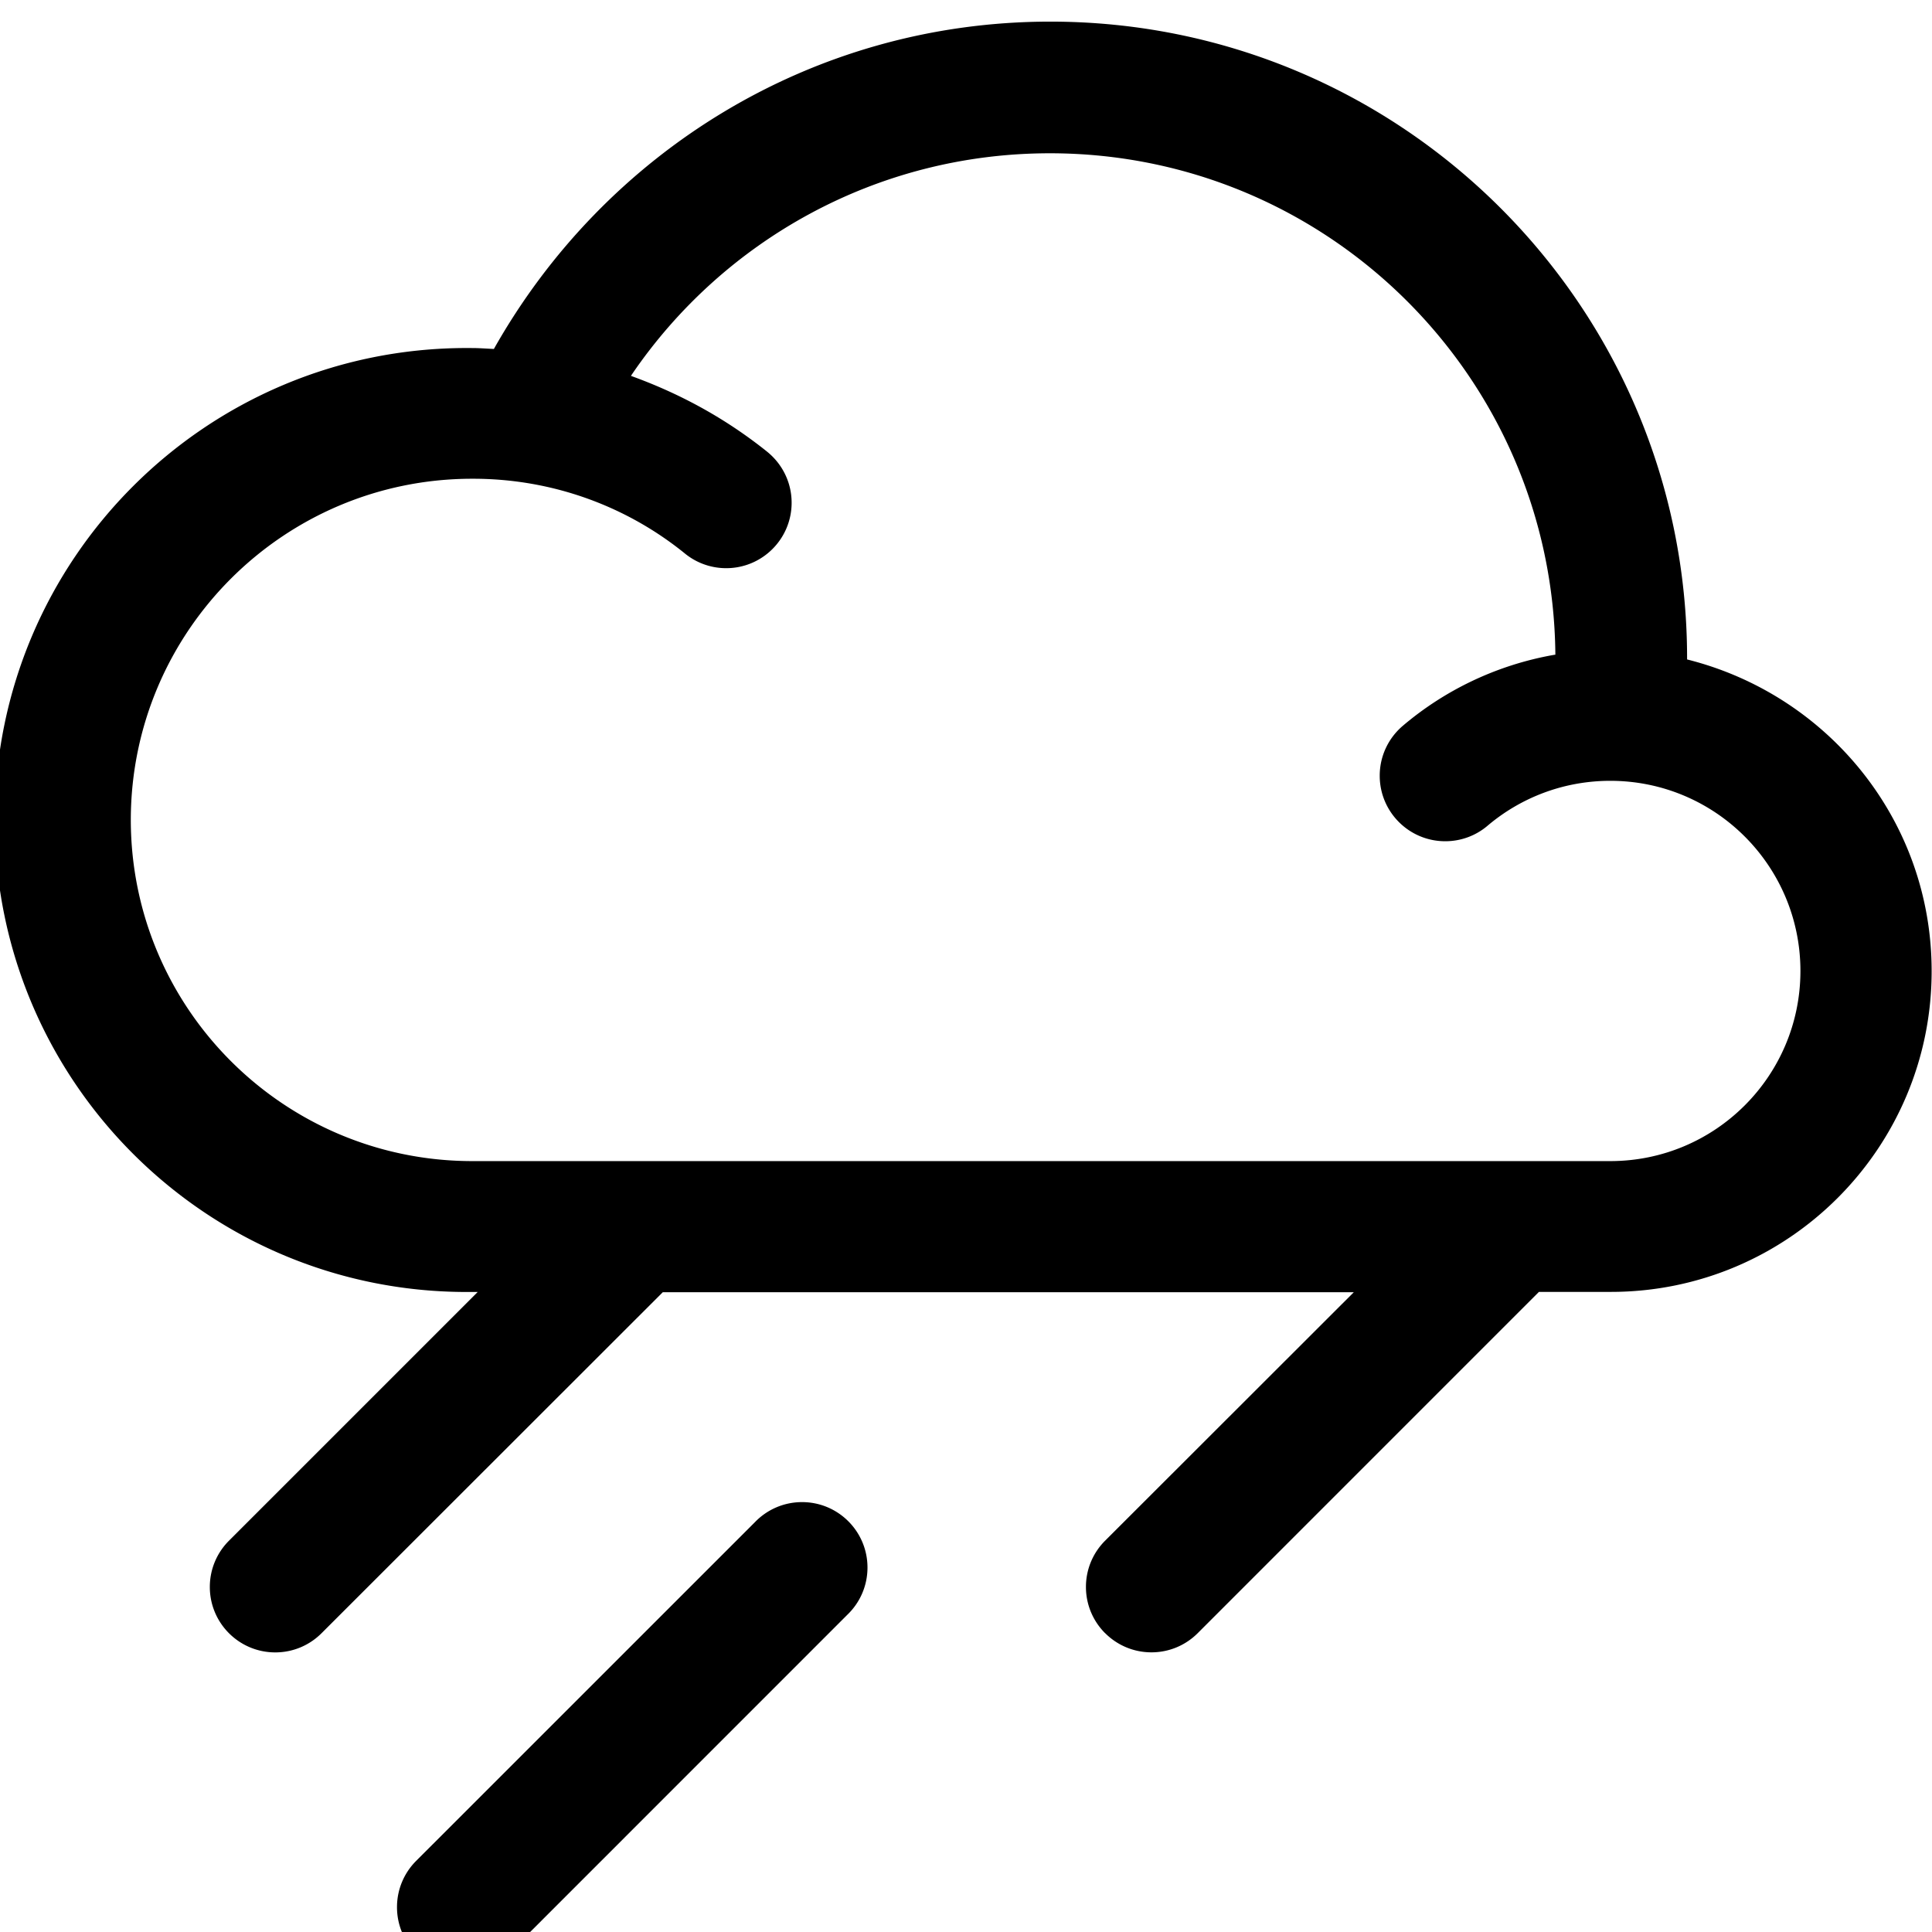 <svg width="64" height="64" viewBox="0 0 1014 1014" xmlns="http://www.w3.org/2000/svg"><path d="M218.416 1025.254c-6.213-6.219-10.055-14.807-10.055-24.292s3.842-18.073 10.055-24.292l177.738-177.708c6.262-6.53 15.057-10.588 24.801-10.588 18.966 0 34.341 15.375 34.341 34.341 0 9.744-4.058 18.539-10.576 24.789l-.012.011L267 1025.253c-6.219 6.213-14.807 10.055-24.292 10.055s-18.073-3.842-24.292-10.055zm361.601-168.081c-6.218-6.211-10.065-14.794-10.065-24.277s3.847-18.066 10.065-24.276l130.512-130.392H347.841L168.745 857.203c-6.214 6.21-14.797 10.051-24.277 10.051-18.967 0-34.343-15.376-34.343-34.343 0-9.487 3.847-18.076 10.066-24.292l130.543-130.543h-3.018c-.813.01-1.773.015-2.734.015-136.81 0-247.717-110.907-247.717-247.717s110.907-247.717 247.717-247.717c.961 0 1.921.005 2.88.016l-.146-.001c3.832 0 7.665.302 11.497.483C317.412 79.921 426.342 11.348 551.289 11.348c184.541 0 334.145 149.587 334.172 334.122v.637c74.243 18.625 128.35 84.771 128.35 163.555 0 92.996-75.388 168.383-168.383 168.383h-37.731L628.601 857.171c-6.214 6.211-14.797 10.052-24.277 10.052s-18.063-3.841-24.277-10.053zM68.651 430.33c.103 98.843 80.195 178.946 179.024 179.066h597.501c55.104-.014 99.768-44.687 99.768-99.793 0-55.114-44.679-99.793-99.793-99.793-24.599 0-47.119 8.901-64.516 23.657l.144-.119c-5.956 5.082-13.744 8.174-22.255 8.174-18.989 0-34.382-15.393-34.382-34.382 0-10.478 4.687-19.862 12.079-26.168l.048-.04c21.974-18.659 49.143-31.86 79.04-37.178l1.018-.15C815.109 198.006 696.796 80.446 551.026 80.446c-91.122 0-171.515 45.938-219.283 115.919l-.589.915c27.281 9.849 50.874 23.255 71.7 39.967l-.484-.375c8.014 6.345 13.11 16.073 13.11 26.991 0 18.966-15.375 34.341-34.341 34.341a34.2 34.2 0 01-21.741-7.757l.061.048c-30.123-24.434-68.93-39.23-111.192-39.23l-.485.001h.025c-98.9.034-179.07 80.173-179.156 179.058v.008z"/></svg>